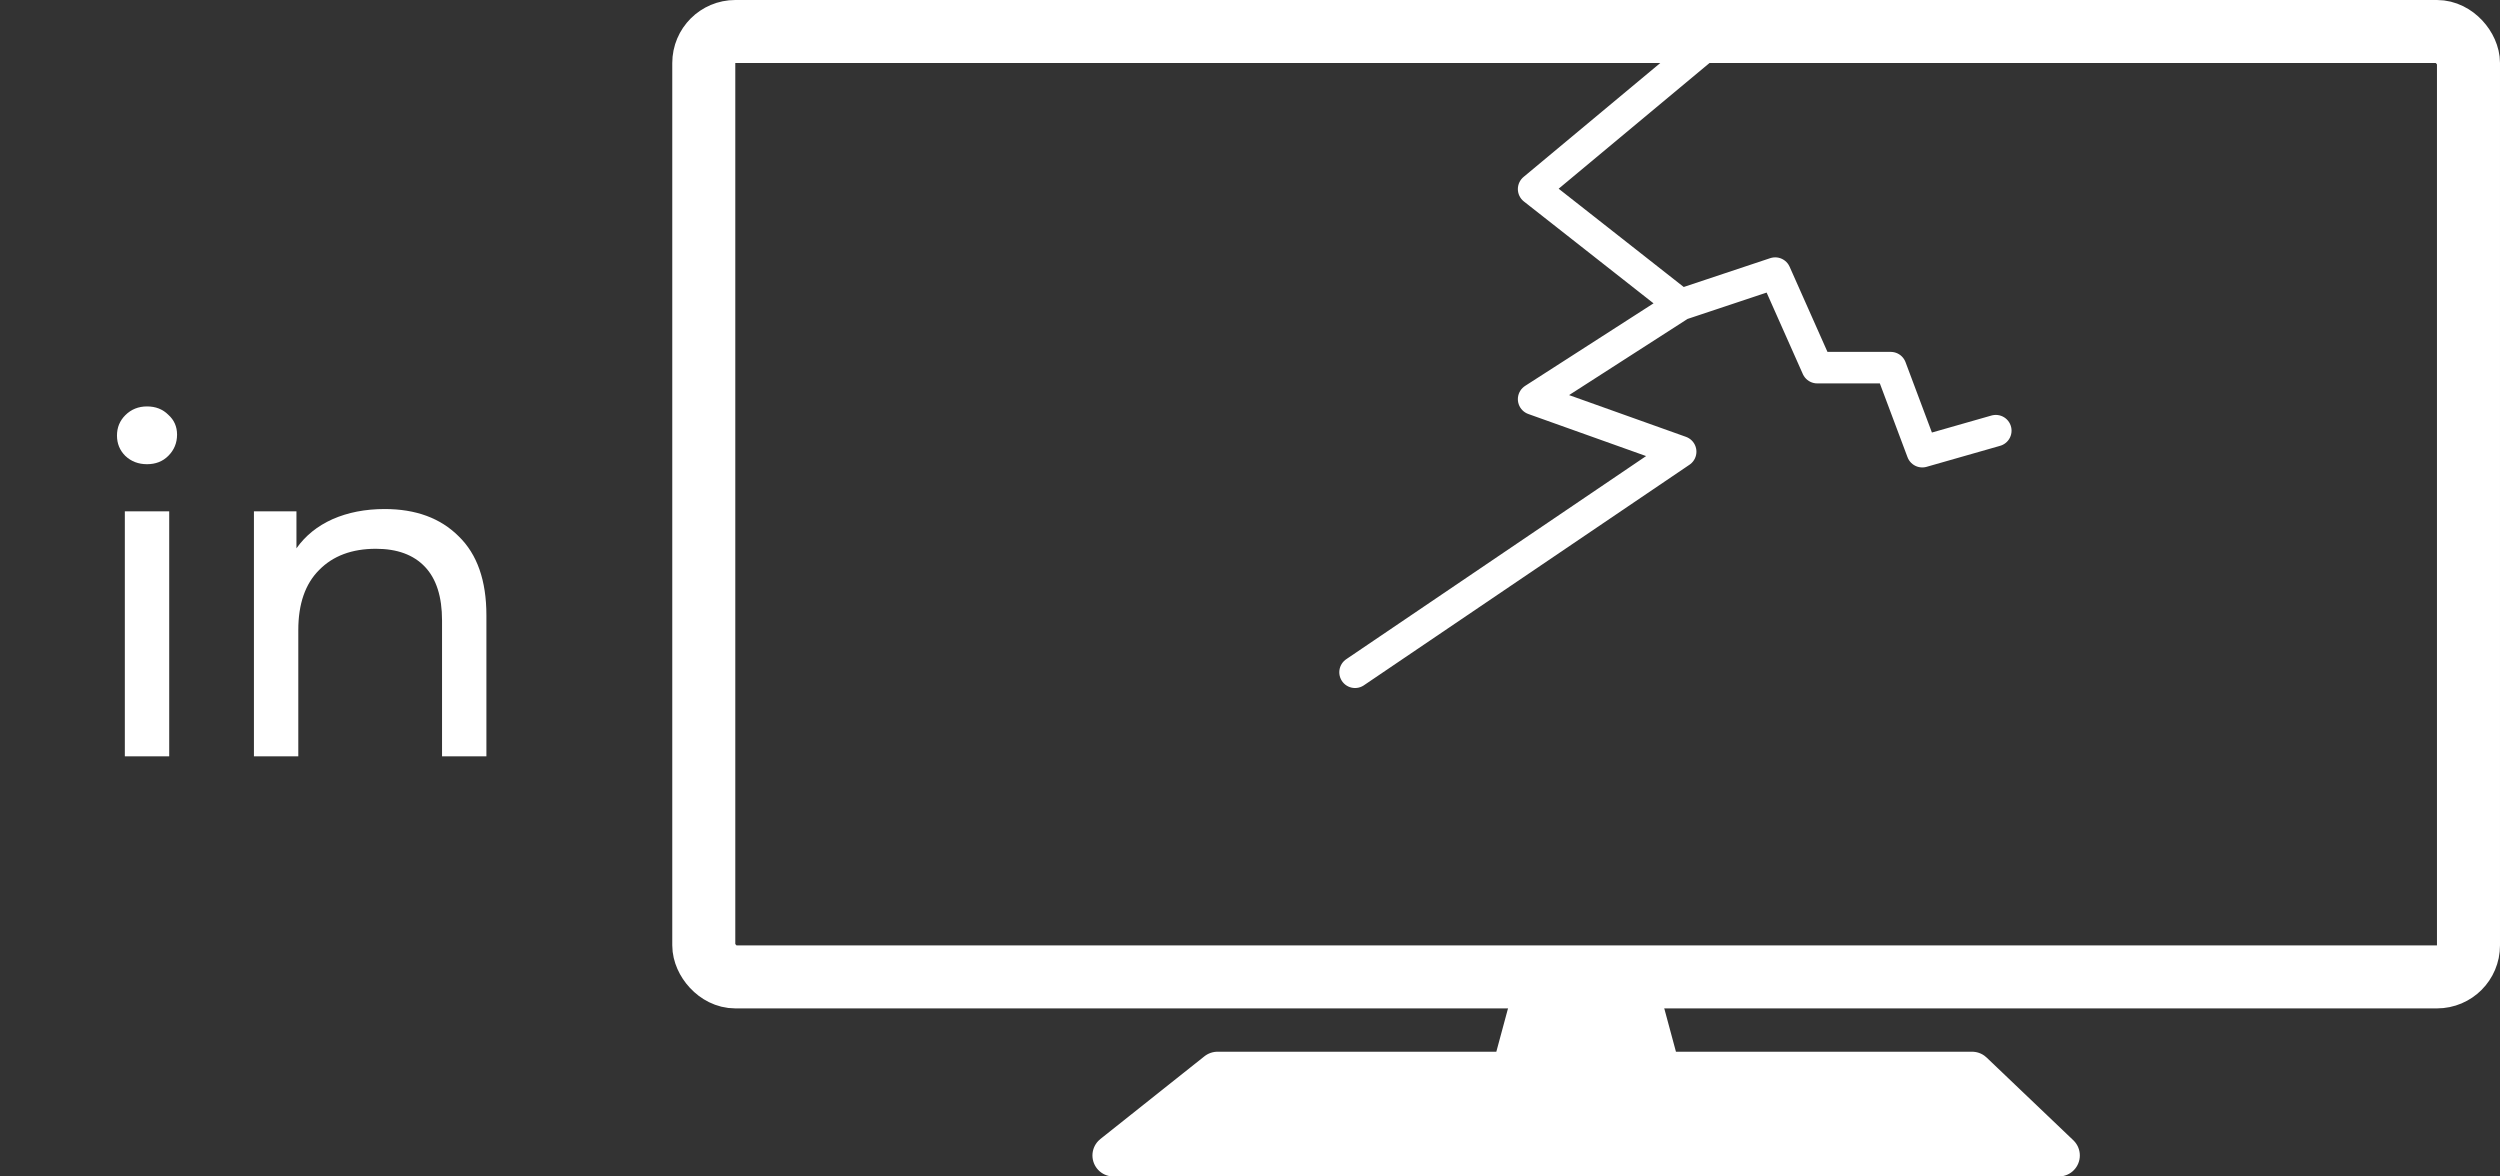 <svg width="119" height="56" viewBox="0 0 119 56" fill="none" xmlns="http://www.w3.org/2000/svg">
<rect x="0" y="0" width="119" height="56" fill="#333333" stroke="none"/>
<rect x="33.5" y="1.5" width="84" height="45" rx="1.5" stroke="white" stroke-width="3"/>
<path d="M82 1.5L73 9L80 14.5M80 14.5L73 19L80 21.5L64.5 32M80 14.5L84.5 13L86.5 17.5H90L91.5 21.5L95 20.5" stroke="white" stroke-width="1.5" stroke-linecap="round" stroke-linejoin="round"/>
<path d="M71.991 51.062L72.817 48H78.183L79.009 51.062H93.872L98 55H53L57.954 51.062H71.991Z" fill="white" stroke="white" stroke-width="2" stroke-linejoin="round"/>
<path d="M5.942 24.34H8.054V36H5.942V24.34ZM6.998 22.096C6.588 22.096 6.243 21.964 5.964 21.7C5.7 21.436 5.568 21.113 5.568 20.732C5.568 20.351 5.7 20.028 5.964 19.764C6.243 19.485 6.588 19.346 6.998 19.346C7.409 19.346 7.746 19.478 8.01 19.742C8.289 19.991 8.428 20.307 8.428 20.688C8.428 21.084 8.289 21.421 8.01 21.7C7.746 21.964 7.409 22.096 6.998 22.096ZM18.313 24.23C19.794 24.23 20.968 24.663 21.833 25.528C22.713 26.379 23.153 27.633 23.153 29.29V36H21.041V29.532C21.041 28.403 20.77 27.552 20.227 26.98C19.684 26.408 18.907 26.122 17.895 26.122C16.751 26.122 15.849 26.459 15.189 27.134C14.529 27.794 14.199 28.747 14.199 29.994V36H12.087V24.34H14.111V26.1C14.536 25.499 15.108 25.037 15.827 24.714C16.56 24.391 17.389 24.23 18.313 24.23Z" fill="white"/>
</svg>
